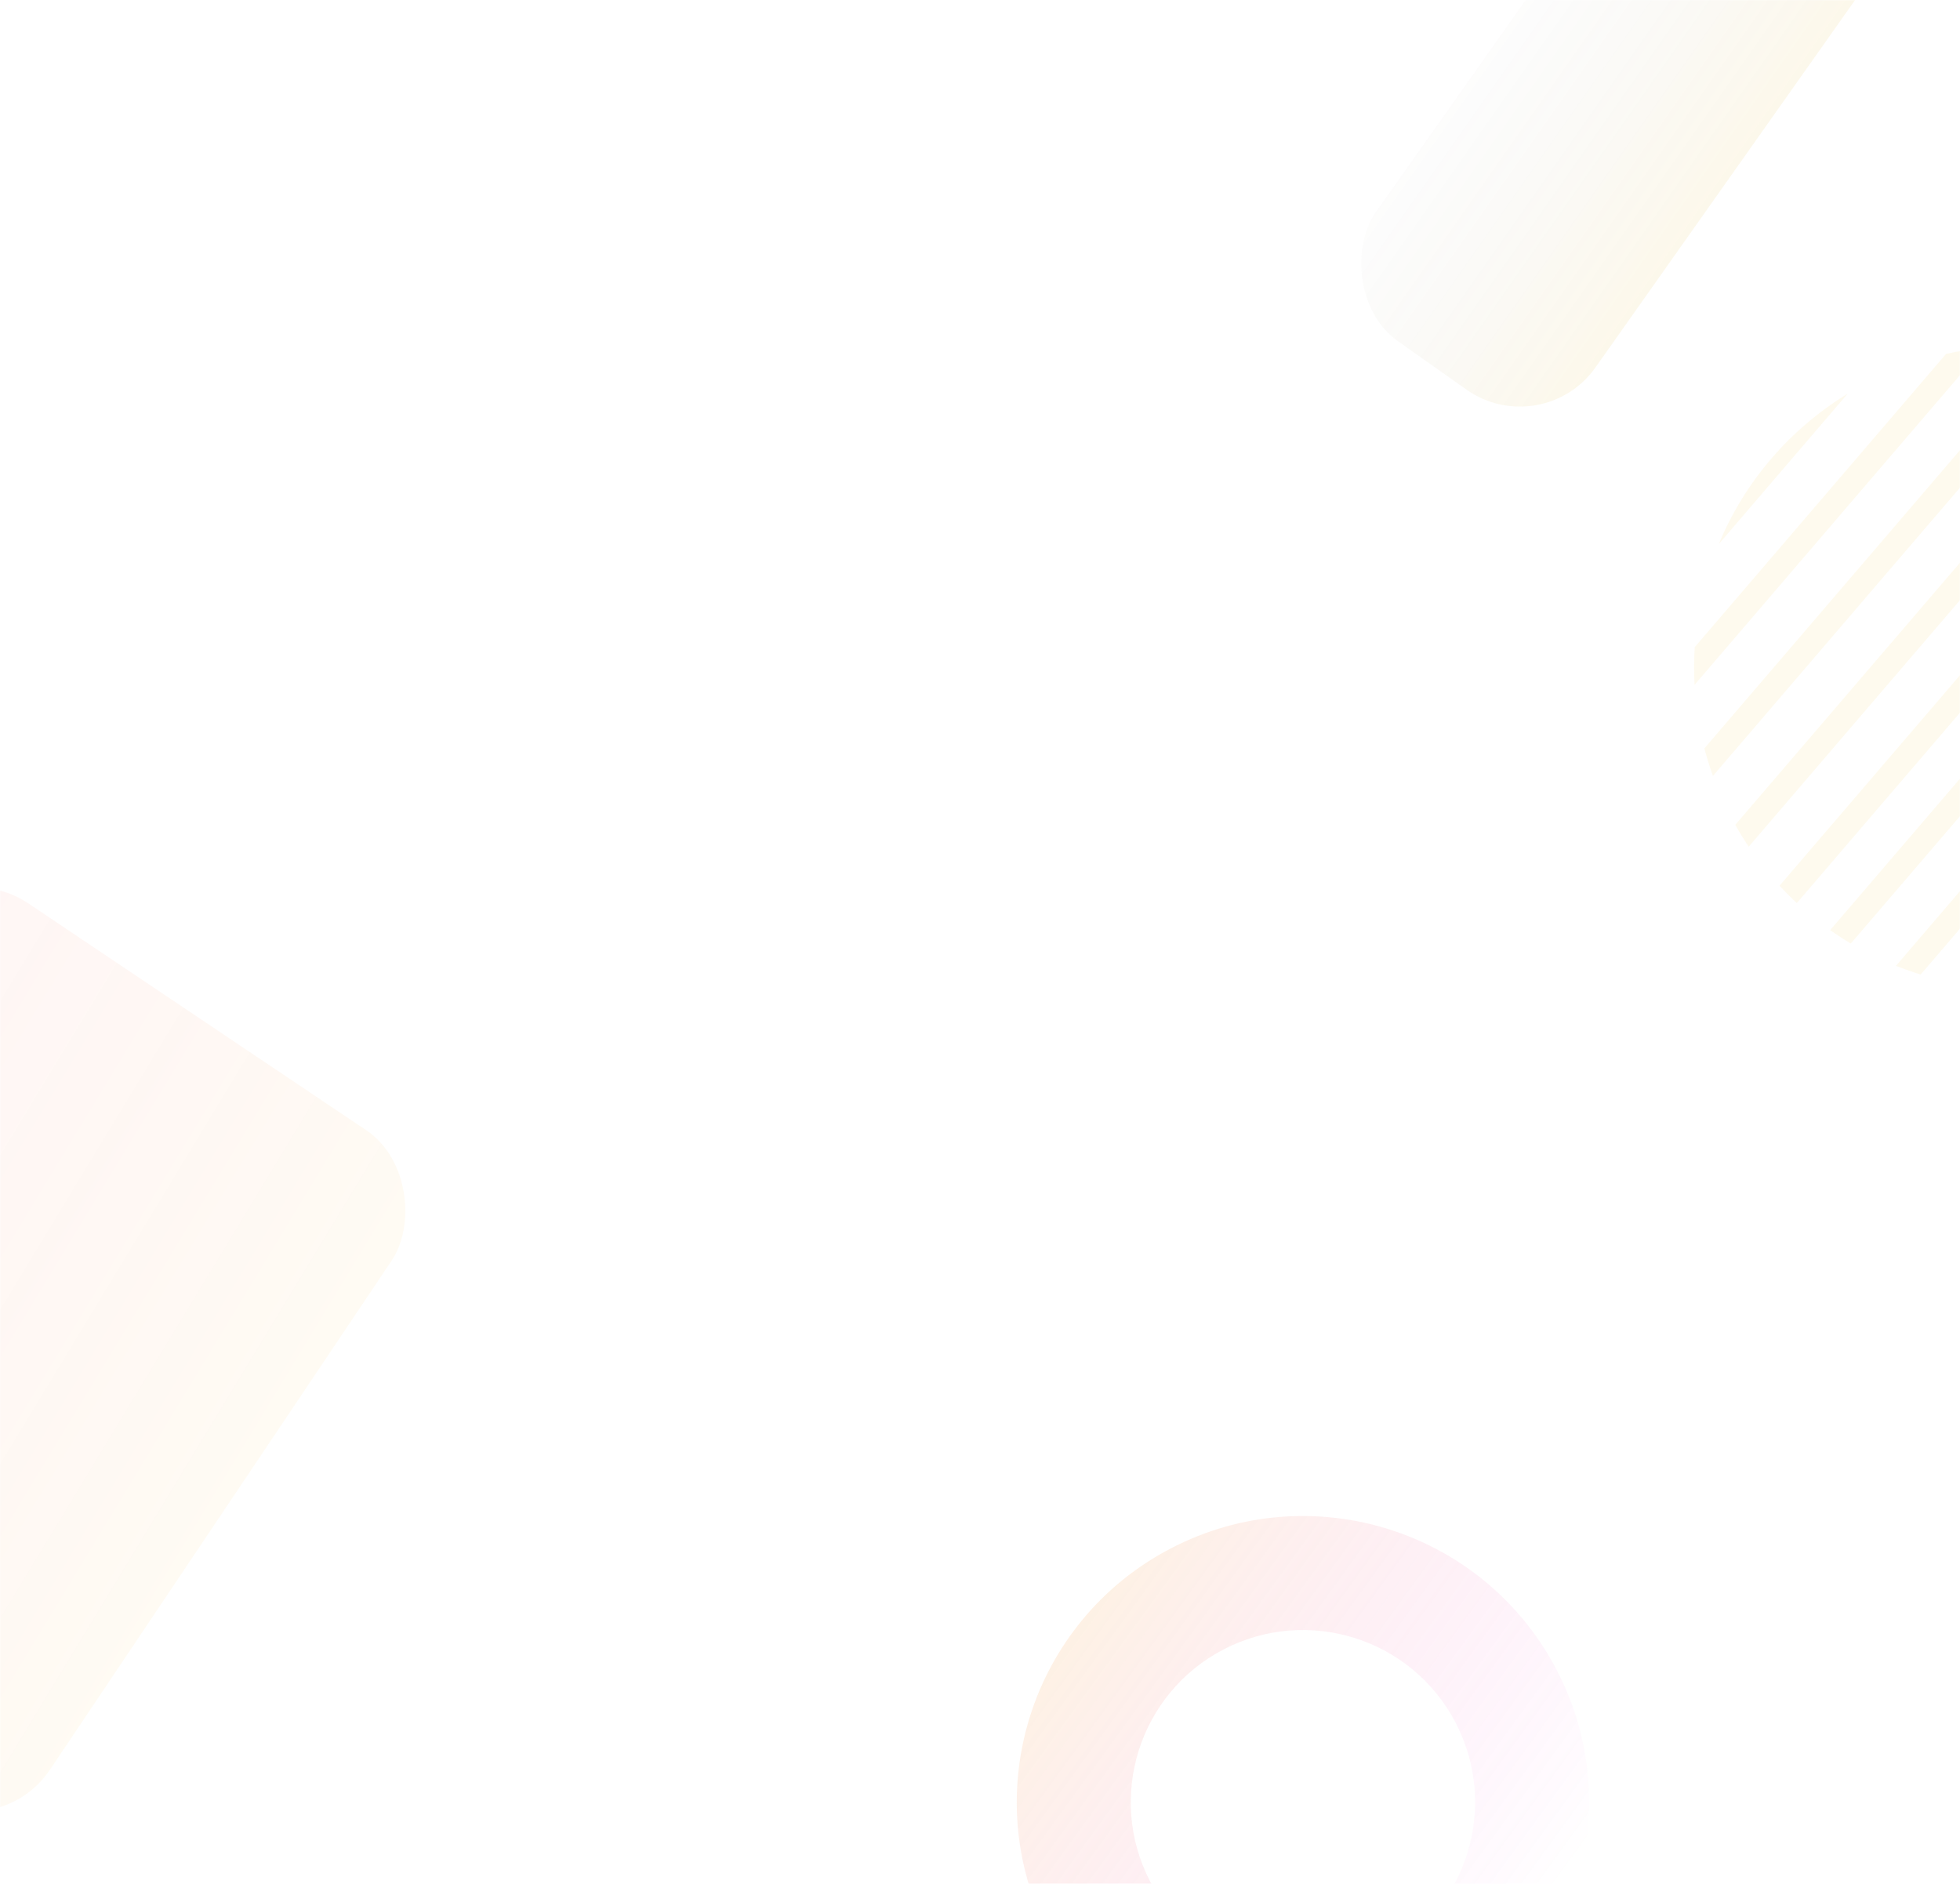<svg width="1440" height="1384" viewBox="0 0 1440 1384" fill="none" xmlns="http://www.w3.org/2000/svg">
<mask id="mask0_35_6509" style="mask-type:alpha" maskUnits="userSpaceOnUse" x="0" y="0" width="1440" height="1384">
<path d="M0 0H1440V1384H0V0Z" fill="#303030"/>
</mask>
<g mask="url(#mask0_35_6509)">
<path fill-rule="evenodd" clip-rule="evenodd" d="M1713.5 528.417C1715.21 518.019 1716.2 507.653 1716.51 497.371L1523.54 722.541C1533.81 720.636 1543.9 718.057 1553.74 714.841L1713.5 528.417ZM1473.04 726.333L1712.56 446.852C1711.19 439.567 1709.48 432.374 1707.44 425.299L1450.97 724.556C1458.36 725.5 1465.72 726.089 1473.04 726.333ZM1411.1 715.953L1692.81 387.249C1690 381.489 1686.96 375.844 1683.7 370.337L1392.97 709.569C1398.88 711.925 1404.93 714.058 1411.1 715.953ZM1359.77 693.188L1662.42 340.047C1658.58 335.406 1654.57 330.904 1650.38 326.559L1344.61 683.341C1349.52 686.805 1354.57 690.091 1359.77 693.188ZM1320.11 663.45L1627.01 305.352C1622.32 301.644 1617.49 298.102 1612.5 294.741L1307.42 650.721C1311.48 655.117 1315.71 659.364 1320.11 663.45ZM1284.76 622.034L1580.69 276.734C1575.04 274.093 1569.25 271.664 1563.33 269.458L1274.9 606.009C1277.98 611.48 1281.26 616.825 1284.76 622.034ZM1258.47 570.055L1525.24 258.776C1518.24 257.426 1511.25 256.4 1504.29 255.689L1252.21 549.822C1254 556.673 1256.09 563.424 1258.47 570.055ZM1244.96 503.162L1457.09 255.634C1447.85 256.557 1438.72 258.025 1429.74 260.014L1245.12 475.433C1244.52 484.746 1244.47 494.003 1244.96 503.162ZM1357.49 289.2L1262.79 399.693C1282.26 352.816 1315.93 314.63 1357.49 289.2Z" fill="#F8CE52" fill-opacity="0.1"/>
<rect opacity="0.2" x="-36.508" y="625.231" width="436.926" height="588.727" rx="69" transform="rotate(33.87 -36.508 625.231)" fill="url(#paint0_linear_35_6509)"/>
<rect opacity="0.1" x="1132.94" y="325.49" width="197.627" height="812.929" rx="68" transform="rotate(-144.754 1132.94 325.49)" fill="url(#paint1_linear_35_6509)"/>
<path opacity="0.2" fill-rule="evenodd" clip-rule="evenodd" d="M1054.09 1510.63C1157.14 1457.15 1197.34 1330.26 1143.86 1227.21C1090.38 1124.16 963.493 1083.97 860.44 1137.44C757.387 1190.92 717.197 1317.81 770.672 1420.86C824.147 1523.91 951.039 1564.1 1054.09 1510.63ZM1015.52 1436.29C1077.51 1404.12 1101.69 1327.78 1069.52 1265.78C1037.35 1203.78 961.009 1179.6 899.01 1211.77C837.01 1243.95 812.831 1320.29 845.003 1382.29C877.175 1444.29 953.516 1468.47 1015.52 1436.29Z" fill="url(#paint2_linear_35_6509)"/>
</g>
<defs>
<linearGradient id="paint0_linear_35_6509" x1="-125.979" y1="1024.54" x2="442.735" y2="998.297" gradientUnits="userSpaceOnUse">
<stop stop-color="#FF0000" stop-opacity="0.16"/>
<stop offset="1" stop-color="#F8CE52" stop-opacity="0.35"/>
</linearGradient>
<linearGradient id="paint1_linear_35_6509" x1="1092.47" y1="876.864" x2="1339.99" y2="875.942" gradientUnits="userSpaceOnUse">
<stop stop-color="#F7B800"/>
<stop offset="1" stop-color="#7B7B7B" stop-opacity="0.17"/>
</linearGradient>
<linearGradient id="paint2_linear_35_6509" x1="673.846" y1="1234.27" x2="1054.09" y2="1510.63" gradientUnits="userSpaceOnUse">
<stop stop-color="#F8CE52"/>
<stop offset="1" stop-color="#EF00D7" stop-opacity="0"/>
</linearGradient>
</defs>
</svg>

